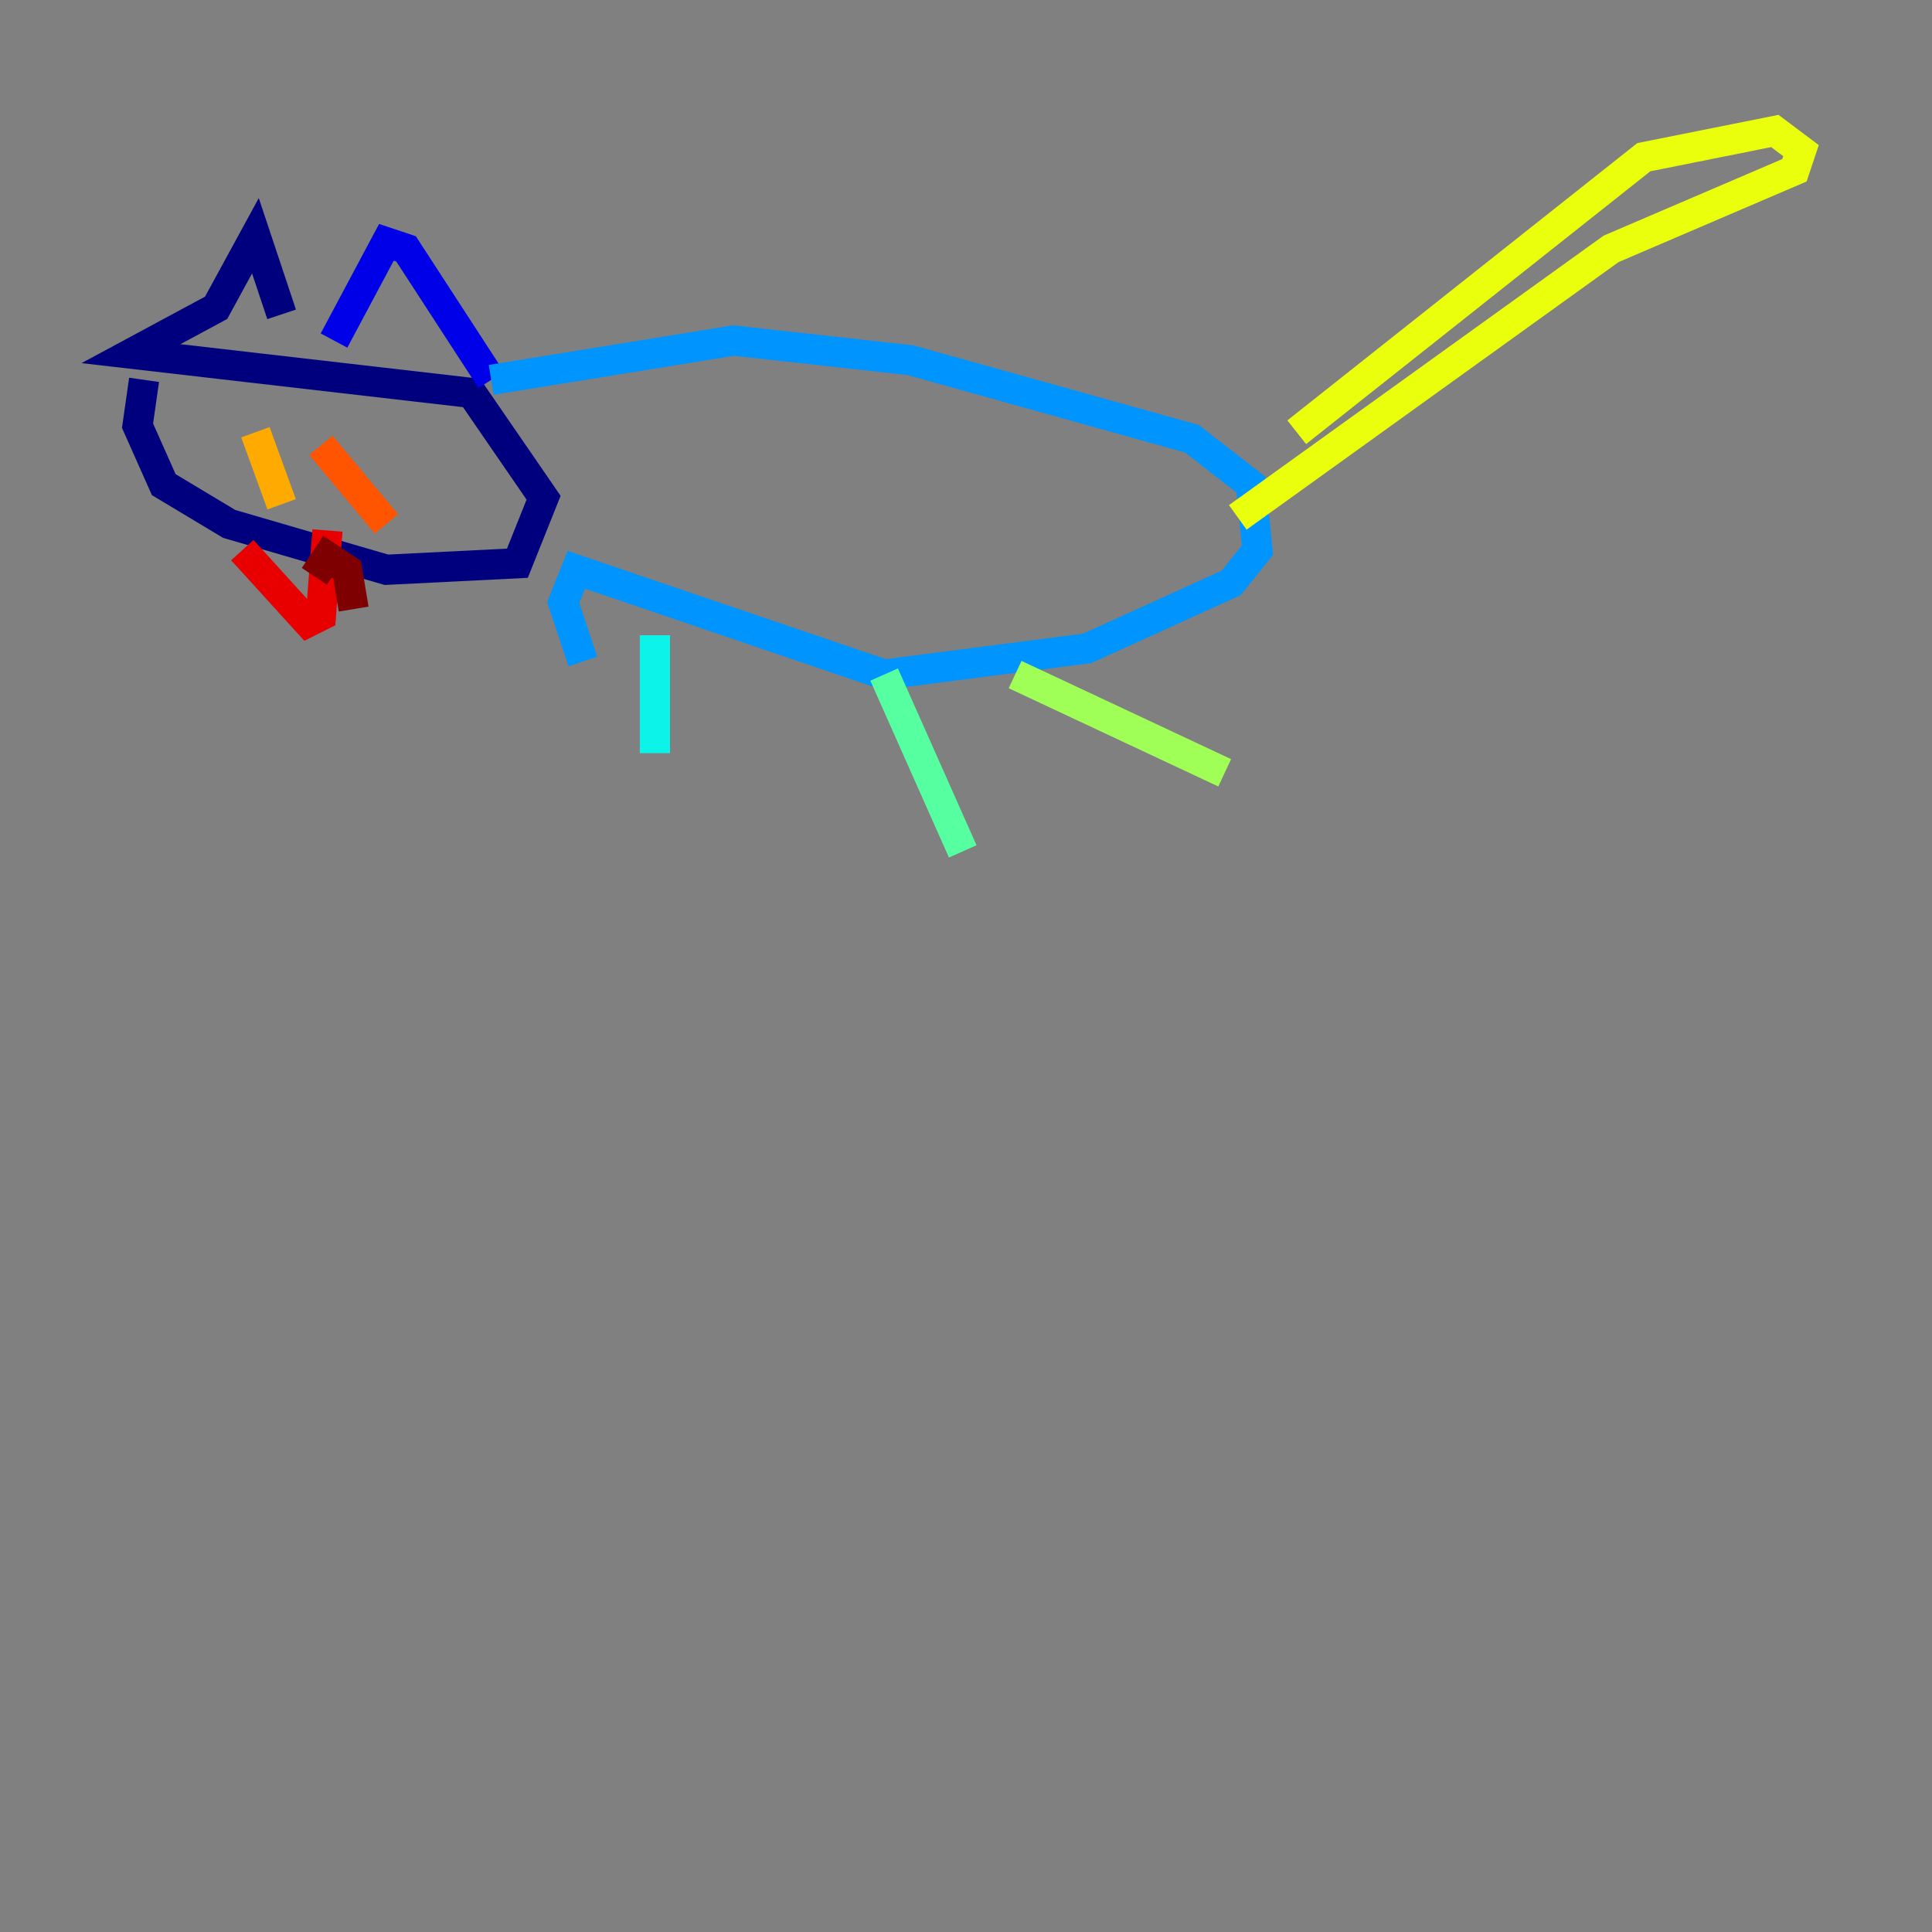 <?xml version="1.0" encoding="utf-8" ?>
<svg baseProfile="tiny" height="128" version="1.2" viewBox="0,0,128,128" width="128" xmlns="http://www.w3.org/2000/svg" xmlns:ev="http://www.w3.org/2001/xml-events" xmlns:xlink="http://www.w3.org/1999/xlink"><rect x="0" y="0" width="128" height="128" fill="#808080" stroke="none"/><defs /><polyline fill="none" points="9.546,25.166 9.112,28.203 10.848,32.108 15.186,34.712 25.6,37.749 34.278,37.315 36.014,32.976 31.241,26.034 8.678,23.43 14.319,20.393 16.922,15.62 18.658,20.827" stroke="#00007f" stroke-width="2" /><polyline fill="none" points="22.129,22.563 25.6,16.054 26.902,16.488 32.542,25.166" stroke="#0000e8" stroke-width="2" /><polyline fill="none" points="32.542,25.166 32.542,25.166" stroke="#0038ff" stroke-width="2" /><polyline fill="none" points="32.542,25.166 48.597,22.563 60.312,23.864 78.969,29.071 82.875,32.108 83.308,36.447 81.573,38.617 72.027,42.956 58.576,44.691 38.183,37.749 37.315,39.919 38.617,43.824" stroke="#0094ff" stroke-width="2" /><polyline fill="none" points="43.39,42.088 43.39,49.898" stroke="#0cf4ea" stroke-width="2" /><polyline fill="none" points="58.576,44.691 63.783,56.407" stroke="#56ffa0" stroke-width="2" /><polyline fill="none" points="67.254,44.691 81.139,51.2" stroke="#a0ff56" stroke-width="2" /><polyline fill="none" points="82.007,34.278 106.739,16.488 118.888,11.281 119.322,9.98 117.586,8.678 108.909,10.414 85.912,28.637" stroke="#eaff0c" stroke-width="2" /><polyline fill="none" points="16.922,28.637 18.658,33.41" stroke="#ffaa00" stroke-width="2" /><polyline fill="none" points="21.261,29.505 25.6,34.712" stroke="#ff5500" stroke-width="2" /><polyline fill="none" points="21.695,35.146 21.261,40.786 20.393,41.22 16.054,36.447" stroke="#e80000" stroke-width="2" /><polyline fill="none" points="20.827,38.183 21.695,36.881 22.997,37.749 23.43,40.352" stroke="#7f0000" stroke-width="2" /></svg>